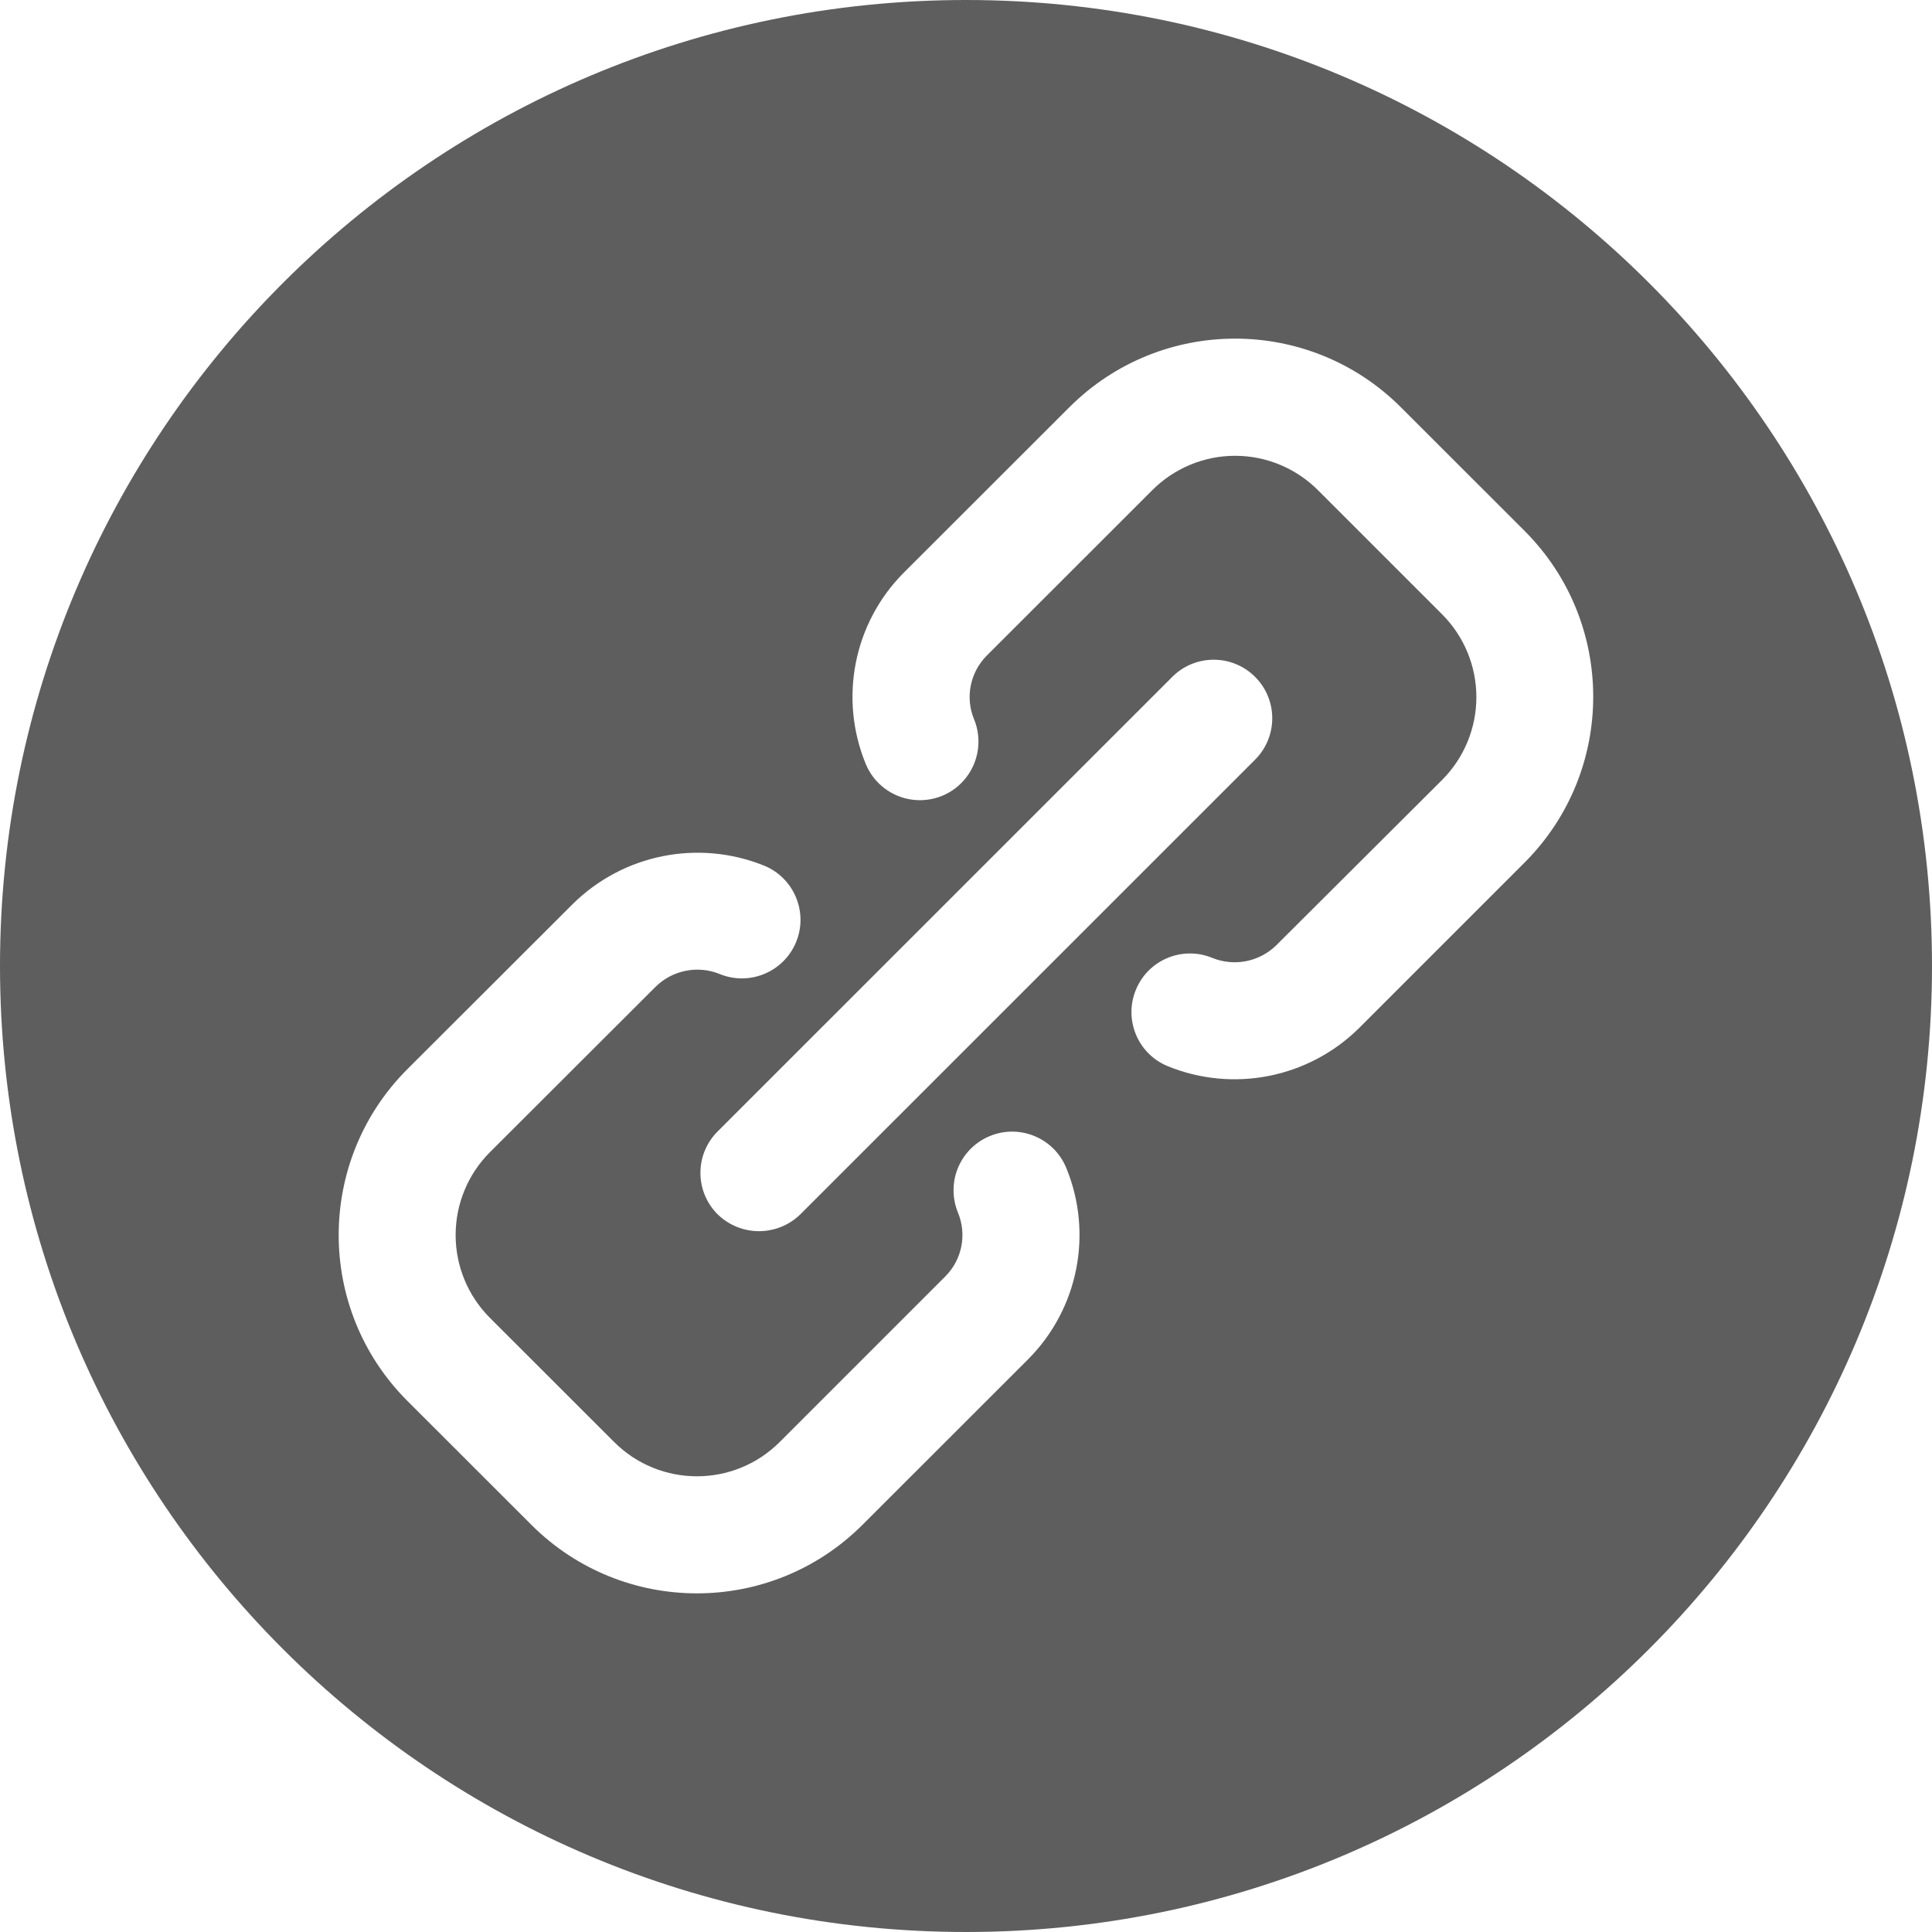 <?xml version="1.0" encoding="UTF-8"?>
<svg width="24px" height="24px" viewBox="0 0 24 24" version="1.1" xmlns="http://www.w3.org/2000/svg" xmlns:xlink="http://www.w3.org/1999/xlink">
    <!-- Generator: Sketch 61 (89581) - https://sketch.com -->
    <title>Combined Shape</title>
    <desc>Created with Sketch.</desc>
    <g id="Icons" stroke="none" stroke-width="1" fill="none" fill-rule="evenodd">
        <g id="Icons-/-Hyperlinks-/-Circular-cutout" fill="#5E5E5E">
            <path d="M12,0 C18.627,0 24,5.373 24,12 C24,18.627 18.627,24 12,24 C5.373,24 0,18.627 0,12 C0,5.373 5.373,0 12,0 Z M7.117,11.228 L5.057,13.285 C3.924,14.422 3.924,16.262 5.057,17.399 L6.601,18.942 C7.737,20.077 9.578,20.077 10.714,18.942 L12.772,16.885 C13.395,16.26 13.581,15.323 13.245,14.507 C13.092,14.136 12.666,13.959 12.295,14.113 C12.117,14.186 11.975,14.328 11.901,14.506 C11.827,14.684 11.827,14.885 11.9,15.063 C12.013,15.335 11.951,15.648 11.743,15.856 L9.686,17.913 C9.118,18.481 8.197,18.481 7.629,17.913 L6.086,16.371 C5.813,16.098 5.66,15.728 5.66,15.342 C5.66,14.956 5.813,14.586 6.086,14.313 L8.145,12.257 C8.355,12.051 8.667,11.989 8.939,12.099 C9.31,12.252 9.735,12.075 9.889,11.704 C10.042,11.333 9.865,10.907 9.494,10.754 C8.678,10.424 7.744,10.61 7.117,11.228 Z M14.572,8.399 L8.914,14.056 C8.63,14.34 8.63,14.8 8.914,15.084 C9.2,15.364 9.657,15.364 9.943,15.084 L15.6,9.428 C15.876,9.142 15.872,8.689 15.591,8.408 C15.311,8.128 14.857,8.124 14.572,8.399 Z M13.286,5.057 L11.228,7.113 C10.605,7.738 10.419,8.675 10.755,9.491 C10.854,9.731 11.074,9.9 11.332,9.934 C11.589,9.968 11.846,9.863 12.004,9.656 C12.162,9.45 12.199,9.175 12.1,8.935 C11.988,8.664 12.051,8.353 12.257,8.145 L14.314,6.089 C14.587,5.816 14.957,5.662 15.343,5.662 C15.729,5.662 16.099,5.816 16.372,6.089 L17.914,7.631 C18.187,7.904 18.34,8.274 18.34,8.66 C18.34,9.046 18.187,9.416 17.914,9.689 L15.855,11.742 C15.645,11.948 15.333,12.01 15.061,11.9 C14.69,11.746 14.264,11.922 14.111,12.294 C13.957,12.665 14.133,13.091 14.505,13.244 C15.321,13.577 16.256,13.391 16.883,12.771 L18.94,10.714 C20.074,9.578 20.076,7.737 18.943,6.599 L17.4,5.057 C16.263,3.923 14.423,3.923 13.286,5.057 Z" id="Combined-Shape"></path>
        </g>
    </g>
</svg>